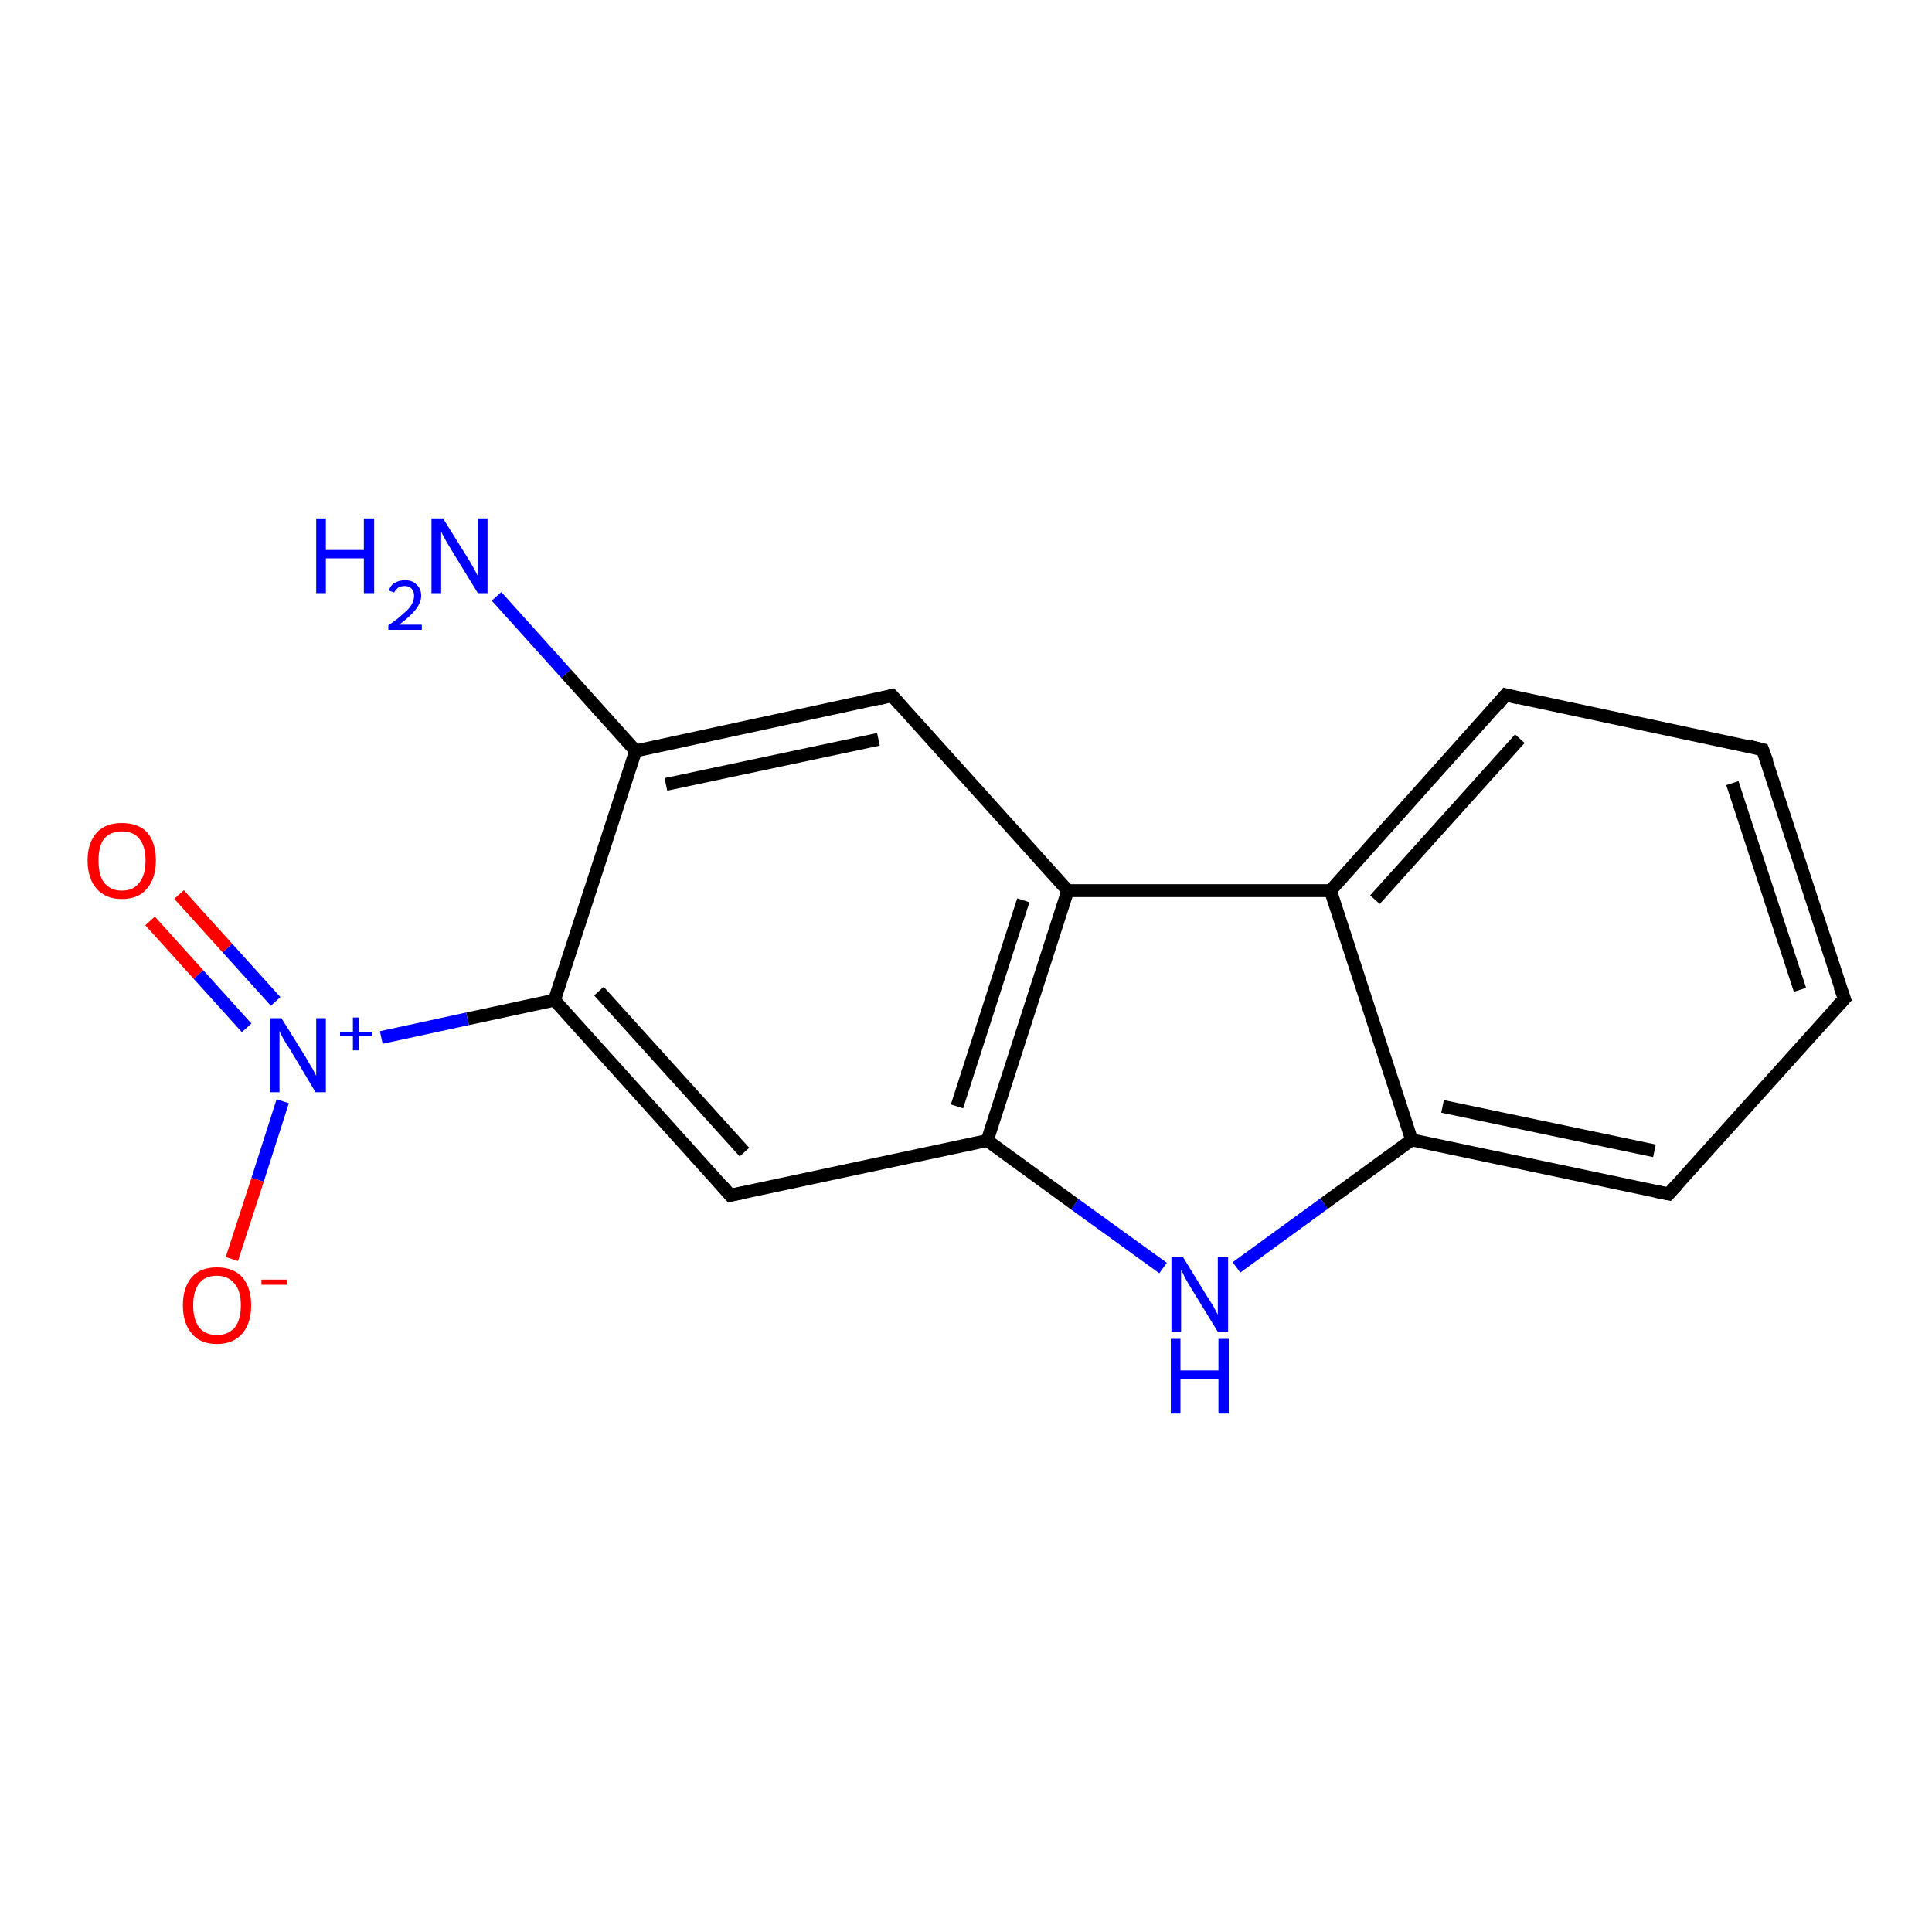 <?xml version='1.0' encoding='iso-8859-1'?>
<svg version='1.1' baseProfile='full'
              xmlns='http://www.w3.org/2000/svg'
                      xmlns:rdkit='http://www.rdkit.org/xml'
                      xmlns:xlink='http://www.w3.org/1999/xlink'
                  xml:space='preserve'
width='300px' height='300px' viewBox='0 0 300 300'>
<!-- END OF HEADER -->
<rect style='opacity:1.0;fill:#FFFFFF;stroke:none' width='300.0' height='300.0' x='0.0' y='0.0'> </rect>
<path class='bond-0 atom-0 atom-1' d='M 77.1,92.6 L 87.9,104.6' style='fill:none;fill-rule:evenodd;stroke:#0000FF;stroke-width:2.0px;stroke-linecap:butt;stroke-linejoin:miter;stroke-opacity:1' />
<path class='bond-0 atom-0 atom-1' d='M 87.9,104.6 L 98.7,116.6' style='fill:none;fill-rule:evenodd;stroke:#000000;stroke-width:2.0px;stroke-linecap:butt;stroke-linejoin:miter;stroke-opacity:1' />
<path class='bond-1 atom-1 atom-2' d='M 98.7,116.6 L 138.5,108.0' style='fill:none;fill-rule:evenodd;stroke:#000000;stroke-width:2.0px;stroke-linecap:butt;stroke-linejoin:miter;stroke-opacity:1' />
<path class='bond-1 atom-1 atom-2' d='M 103.4,121.8 L 136.4,114.8' style='fill:none;fill-rule:evenodd;stroke:#000000;stroke-width:2.0px;stroke-linecap:butt;stroke-linejoin:miter;stroke-opacity:1' />
<path class='bond-2 atom-2 atom-3' d='M 138.5,108.0 L 165.8,138.3' style='fill:none;fill-rule:evenodd;stroke:#000000;stroke-width:2.0px;stroke-linecap:butt;stroke-linejoin:miter;stroke-opacity:1' />
<path class='bond-3 atom-3 atom-4' d='M 165.8,138.3 L 153.3,177.1' style='fill:none;fill-rule:evenodd;stroke:#000000;stroke-width:2.0px;stroke-linecap:butt;stroke-linejoin:miter;stroke-opacity:1' />
<path class='bond-3 atom-3 atom-4' d='M 158.9,139.8 L 148.6,171.8' style='fill:none;fill-rule:evenodd;stroke:#000000;stroke-width:2.0px;stroke-linecap:butt;stroke-linejoin:miter;stroke-opacity:1' />
<path class='bond-4 atom-4 atom-5' d='M 153.3,177.1 L 113.4,185.6' style='fill:none;fill-rule:evenodd;stroke:#000000;stroke-width:2.0px;stroke-linecap:butt;stroke-linejoin:miter;stroke-opacity:1' />
<path class='bond-5 atom-5 atom-6' d='M 113.4,185.6 L 86.1,155.3' style='fill:none;fill-rule:evenodd;stroke:#000000;stroke-width:2.0px;stroke-linecap:butt;stroke-linejoin:miter;stroke-opacity:1' />
<path class='bond-5 atom-5 atom-6' d='M 115.6,178.9 L 93.0,153.9' style='fill:none;fill-rule:evenodd;stroke:#000000;stroke-width:2.0px;stroke-linecap:butt;stroke-linejoin:miter;stroke-opacity:1' />
<path class='bond-6 atom-6 atom-7' d='M 86.1,155.3 L 72.6,158.2' style='fill:none;fill-rule:evenodd;stroke:#000000;stroke-width:2.0px;stroke-linecap:butt;stroke-linejoin:miter;stroke-opacity:1' />
<path class='bond-6 atom-6 atom-7' d='M 72.6,158.2 L 59.2,161.1' style='fill:none;fill-rule:evenodd;stroke:#0000FF;stroke-width:2.0px;stroke-linecap:butt;stroke-linejoin:miter;stroke-opacity:1' />
<path class='bond-7 atom-7 atom-8' d='M 42.8,155.5 L 35.3,147.2' style='fill:none;fill-rule:evenodd;stroke:#0000FF;stroke-width:2.0px;stroke-linecap:butt;stroke-linejoin:miter;stroke-opacity:1' />
<path class='bond-7 atom-7 atom-8' d='M 35.3,147.2 L 27.8,138.9' style='fill:none;fill-rule:evenodd;stroke:#FF0000;stroke-width:2.0px;stroke-linecap:butt;stroke-linejoin:miter;stroke-opacity:1' />
<path class='bond-7 atom-7 atom-8' d='M 38.3,159.6 L 30.8,151.3' style='fill:none;fill-rule:evenodd;stroke:#0000FF;stroke-width:2.0px;stroke-linecap:butt;stroke-linejoin:miter;stroke-opacity:1' />
<path class='bond-7 atom-7 atom-8' d='M 30.8,151.3 L 23.3,143.0' style='fill:none;fill-rule:evenodd;stroke:#FF0000;stroke-width:2.0px;stroke-linecap:butt;stroke-linejoin:miter;stroke-opacity:1' />
<path class='bond-8 atom-7 atom-9' d='M 43.9,171.0 L 40.0,183.2' style='fill:none;fill-rule:evenodd;stroke:#0000FF;stroke-width:2.0px;stroke-linecap:butt;stroke-linejoin:miter;stroke-opacity:1' />
<path class='bond-8 atom-7 atom-9' d='M 40.0,183.2 L 36.0,195.5' style='fill:none;fill-rule:evenodd;stroke:#FF0000;stroke-width:2.0px;stroke-linecap:butt;stroke-linejoin:miter;stroke-opacity:1' />
<path class='bond-9 atom-4 atom-10' d='M 153.3,177.1 L 166.9,187.0' style='fill:none;fill-rule:evenodd;stroke:#000000;stroke-width:2.0px;stroke-linecap:butt;stroke-linejoin:miter;stroke-opacity:1' />
<path class='bond-9 atom-4 atom-10' d='M 166.9,187.0 L 180.6,196.9' style='fill:none;fill-rule:evenodd;stroke:#0000FF;stroke-width:2.0px;stroke-linecap:butt;stroke-linejoin:miter;stroke-opacity:1' />
<path class='bond-10 atom-10 atom-11' d='M 192.0,196.8 L 205.6,186.9' style='fill:none;fill-rule:evenodd;stroke:#0000FF;stroke-width:2.0px;stroke-linecap:butt;stroke-linejoin:miter;stroke-opacity:1' />
<path class='bond-10 atom-10 atom-11' d='M 205.6,186.9 L 219.2,177.0' style='fill:none;fill-rule:evenodd;stroke:#000000;stroke-width:2.0px;stroke-linecap:butt;stroke-linejoin:miter;stroke-opacity:1' />
<path class='bond-11 atom-11 atom-12' d='M 219.2,177.0 L 259.1,185.4' style='fill:none;fill-rule:evenodd;stroke:#000000;stroke-width:2.0px;stroke-linecap:butt;stroke-linejoin:miter;stroke-opacity:1' />
<path class='bond-11 atom-11 atom-12' d='M 224.0,171.8 L 256.9,178.7' style='fill:none;fill-rule:evenodd;stroke:#000000;stroke-width:2.0px;stroke-linecap:butt;stroke-linejoin:miter;stroke-opacity:1' />
<path class='bond-12 atom-12 atom-13' d='M 259.1,185.4 L 286.4,155.1' style='fill:none;fill-rule:evenodd;stroke:#000000;stroke-width:2.0px;stroke-linecap:butt;stroke-linejoin:miter;stroke-opacity:1' />
<path class='bond-13 atom-13 atom-14' d='M 286.4,155.1 L 273.7,116.4' style='fill:none;fill-rule:evenodd;stroke:#000000;stroke-width:2.0px;stroke-linecap:butt;stroke-linejoin:miter;stroke-opacity:1' />
<path class='bond-13 atom-13 atom-14' d='M 279.5,153.7 L 269.0,121.6' style='fill:none;fill-rule:evenodd;stroke:#000000;stroke-width:2.0px;stroke-linecap:butt;stroke-linejoin:miter;stroke-opacity:1' />
<path class='bond-14 atom-14 atom-15' d='M 273.7,116.4 L 233.8,107.9' style='fill:none;fill-rule:evenodd;stroke:#000000;stroke-width:2.0px;stroke-linecap:butt;stroke-linejoin:miter;stroke-opacity:1' />
<path class='bond-15 atom-15 atom-16' d='M 233.8,107.9 L 206.6,138.3' style='fill:none;fill-rule:evenodd;stroke:#000000;stroke-width:2.0px;stroke-linecap:butt;stroke-linejoin:miter;stroke-opacity:1' />
<path class='bond-15 atom-15 atom-16' d='M 236.0,114.7 L 213.5,139.7' style='fill:none;fill-rule:evenodd;stroke:#000000;stroke-width:2.0px;stroke-linecap:butt;stroke-linejoin:miter;stroke-opacity:1' />
<path class='bond-16 atom-6 atom-1' d='M 86.1,155.3 L 98.7,116.6' style='fill:none;fill-rule:evenodd;stroke:#000000;stroke-width:2.0px;stroke-linecap:butt;stroke-linejoin:miter;stroke-opacity:1' />
<path class='bond-17 atom-16 atom-11' d='M 206.6,138.3 L 219.2,177.0' style='fill:none;fill-rule:evenodd;stroke:#000000;stroke-width:2.0px;stroke-linecap:butt;stroke-linejoin:miter;stroke-opacity:1' />
<path class='bond-18 atom-16 atom-3' d='M 206.6,138.3 L 165.8,138.3' style='fill:none;fill-rule:evenodd;stroke:#000000;stroke-width:2.0px;stroke-linecap:butt;stroke-linejoin:miter;stroke-opacity:1' />
<path d='M 136.5,108.5 L 138.5,108.0 L 139.9,109.6' style='fill:none;stroke:#000000;stroke-width:2.0px;stroke-linecap:butt;stroke-linejoin:miter;stroke-opacity:1;' />
<path d='M 115.4,185.2 L 113.4,185.6 L 112.1,184.1' style='fill:none;stroke:#000000;stroke-width:2.0px;stroke-linecap:butt;stroke-linejoin:miter;stroke-opacity:1;' />
<path d='M 257.1,185.0 L 259.1,185.4 L 260.5,183.9' style='fill:none;stroke:#000000;stroke-width:2.0px;stroke-linecap:butt;stroke-linejoin:miter;stroke-opacity:1;' />
<path d='M 285.0,156.6 L 286.4,155.1 L 285.7,153.2' style='fill:none;stroke:#000000;stroke-width:2.0px;stroke-linecap:butt;stroke-linejoin:miter;stroke-opacity:1;' />
<path d='M 274.4,118.3 L 273.7,116.4 L 271.7,115.9' style='fill:none;stroke:#000000;stroke-width:2.0px;stroke-linecap:butt;stroke-linejoin:miter;stroke-opacity:1;' />
<path d='M 235.8,108.4 L 233.8,107.9 L 232.5,109.5' style='fill:none;stroke:#000000;stroke-width:2.0px;stroke-linecap:butt;stroke-linejoin:miter;stroke-opacity:1;' />
<path class='atom-0' d='M 49.1 80.5
L 50.6 80.5
L 50.6 85.4
L 56.5 85.4
L 56.5 80.5
L 58.1 80.5
L 58.1 92.1
L 56.5 92.1
L 56.5 86.7
L 50.6 86.7
L 50.6 92.1
L 49.1 92.1
L 49.1 80.5
' fill='#0000FF'/>
<path class='atom-0' d='M 60.4 91.7
Q 60.6 90.9, 61.3 90.5
Q 62.0 90.1, 62.9 90.1
Q 64.1 90.1, 64.7 90.8
Q 65.4 91.4, 65.4 92.5
Q 65.4 93.6, 64.5 94.7
Q 63.7 95.7, 62.0 97.0
L 65.5 97.0
L 65.5 97.8
L 60.3 97.8
L 60.3 97.1
Q 61.8 96.1, 62.6 95.3
Q 63.5 94.6, 63.9 93.9
Q 64.3 93.2, 64.3 92.5
Q 64.3 91.8, 63.9 91.4
Q 63.5 91.0, 62.9 91.0
Q 62.3 91.0, 61.9 91.2
Q 61.5 91.5, 61.2 92.0
L 60.4 91.7
' fill='#0000FF'/>
<path class='atom-0' d='M 68.8 80.5
L 72.6 86.6
Q 73.0 87.2, 73.6 88.3
Q 74.2 89.4, 74.2 89.5
L 74.2 80.5
L 75.7 80.5
L 75.7 92.1
L 74.2 92.1
L 70.1 85.4
Q 69.6 84.6, 69.1 83.7
Q 68.6 82.8, 68.5 82.5
L 68.5 92.1
L 67.0 92.1
L 67.0 80.5
L 68.8 80.5
' fill='#0000FF'/>
<path class='atom-7' d='M 43.7 158.1
L 47.5 164.2
Q 47.8 164.8, 48.5 165.9
Q 49.1 167.0, 49.1 167.1
L 49.1 158.1
L 50.6 158.1
L 50.6 169.6
L 49.0 169.6
L 45.0 162.9
Q 44.5 162.2, 44.0 161.3
Q 43.5 160.4, 43.4 160.1
L 43.4 169.6
L 41.9 169.6
L 41.9 158.1
L 43.7 158.1
' fill='#0000FF'/>
<path class='atom-7' d='M 52.8 160.2
L 54.8 160.2
L 54.8 158.0
L 55.7 158.0
L 55.7 160.2
L 57.8 160.2
L 57.8 160.9
L 55.7 160.9
L 55.7 163.1
L 54.8 163.1
L 54.8 160.9
L 52.8 160.9
L 52.8 160.2
' fill='#0000FF'/>
<path class='atom-8' d='M 13.6 133.6
Q 13.6 130.9, 15.0 129.3
Q 16.4 127.8, 18.9 127.8
Q 21.5 127.8, 22.9 129.3
Q 24.2 130.9, 24.2 133.6
Q 24.2 136.4, 22.8 138.0
Q 21.5 139.6, 18.9 139.6
Q 16.4 139.6, 15.0 138.0
Q 13.6 136.4, 13.6 133.6
M 18.9 138.3
Q 20.7 138.3, 21.6 137.1
Q 22.6 135.9, 22.6 133.6
Q 22.6 131.4, 21.6 130.2
Q 20.7 129.1, 18.9 129.1
Q 17.2 129.1, 16.2 130.2
Q 15.3 131.3, 15.3 133.6
Q 15.3 136.0, 16.2 137.1
Q 17.2 138.3, 18.9 138.3
' fill='#FF0000'/>
<path class='atom-9' d='M 28.4 202.7
Q 28.4 199.9, 29.8 198.3
Q 31.1 196.8, 33.7 196.8
Q 36.2 196.8, 37.6 198.3
Q 39.0 199.9, 39.0 202.7
Q 39.0 205.5, 37.6 207.1
Q 36.2 208.7, 33.7 208.7
Q 31.1 208.7, 29.8 207.1
Q 28.4 205.5, 28.4 202.7
M 33.7 207.3
Q 35.4 207.3, 36.4 206.2
Q 37.4 205.0, 37.4 202.7
Q 37.4 200.4, 36.4 199.3
Q 35.4 198.1, 33.7 198.1
Q 31.9 198.1, 31.0 199.2
Q 30.0 200.4, 30.0 202.7
Q 30.0 205.0, 31.0 206.2
Q 31.9 207.3, 33.7 207.3
' fill='#FF0000'/>
<path class='atom-9' d='M 40.6 198.7
L 44.6 198.7
L 44.6 199.5
L 40.6 199.5
L 40.6 198.7
' fill='#FF0000'/>
<path class='atom-10' d='M 183.7 195.2
L 187.5 201.4
Q 187.9 202.0, 188.5 203.0
Q 189.1 204.1, 189.1 204.2
L 189.1 195.2
L 190.7 195.2
L 190.7 206.8
L 189.1 206.8
L 185.0 200.1
Q 184.5 199.3, 184.0 198.4
Q 183.6 197.5, 183.4 197.2
L 183.4 206.8
L 181.9 206.8
L 181.9 195.2
L 183.7 195.2
' fill='#0000FF'/>
<path class='atom-10' d='M 181.8 207.9
L 183.3 207.9
L 183.3 212.8
L 189.2 212.8
L 189.2 207.9
L 190.8 207.9
L 190.8 219.5
L 189.2 219.5
L 189.2 214.1
L 183.3 214.1
L 183.3 219.5
L 181.8 219.5
L 181.8 207.9
' fill='#0000FF'/>
</svg>
